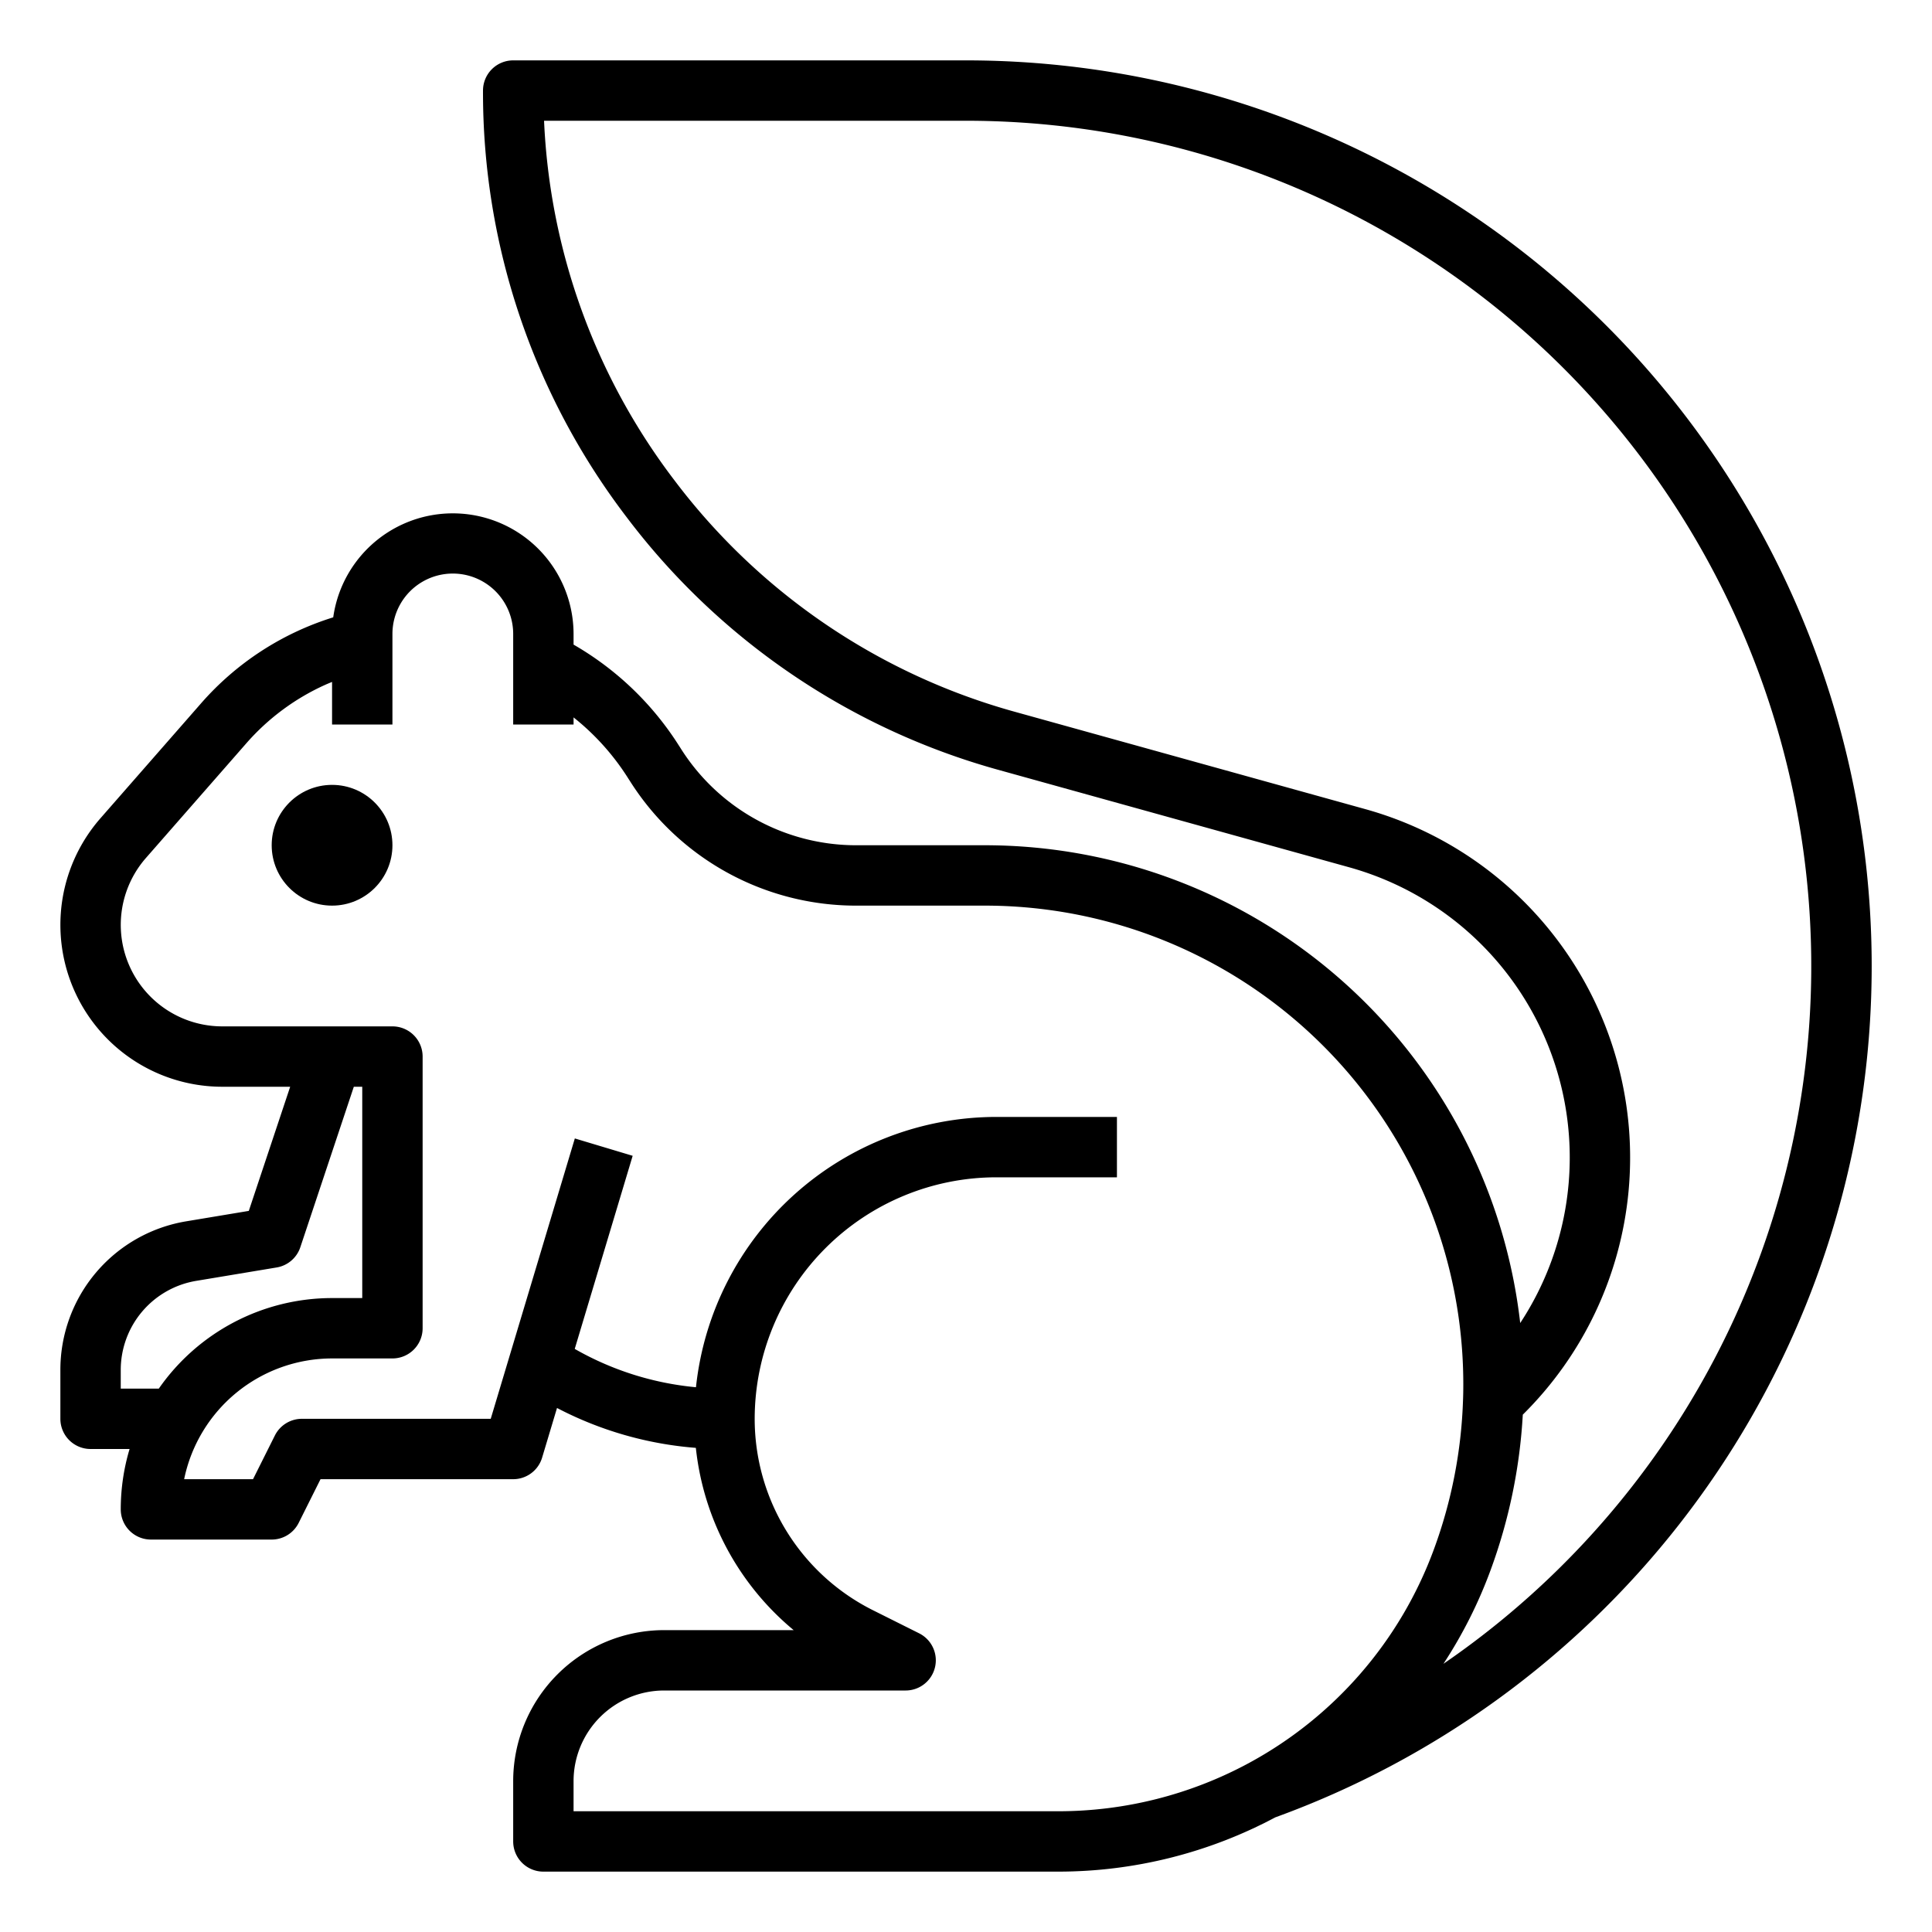 <?xml version="1.0"?>
<svg xmlns="http://www.w3.org/2000/svg" viewBox="0 0 512 512" width="512" height="512"><g id="Outline"><path d="M256,16H136a8,8,0,0,0-8,8,185.453,185.453,0,0,0,38.111,113.117A185.446,185.446,0,0,0,264.9,204.108l92.64,25.73a79.839,79.839,0,0,1,46.9,118.3q-.761,1.254-1.569,2.479A142.83,142.83,0,0,0,260.97,224h-33.9A54.95,54.95,0,0,1,180.2,198.021c-.067-.109-.138-.215-.21-.32A80.739,80.739,0,0,0,152,170.83V168a32,32,0,0,0-63.69-4.4,76.774,76.774,0,0,0-35.129,22.908L26.607,216.864A42.9,42.9,0,0,0,58.89,288H76.9L65.934,320.9l-16.513,2.749A39.894,39.894,0,0,0,16,363.11V376a8,8,0,0,0,8,8H34.341A55.823,55.823,0,0,0,32,400a8,8,0,0,0,8,8H72a8,8,0,0,0,7.155-4.422L84.944,392H136a8,8,0,0,0,7.663-5.7l3.951-13.172A95.371,95.371,0,0,0,184.408,383.7,72.746,72.746,0,0,0,210.326,432H176a40.045,40.045,0,0,0-40,40v16a8,8,0,0,0,8,8H280.52a122.277,122.277,0,0,0,57.443-14.379A240.026,240.026,0,0,0,256,16ZM42.083,368H32v-4.89a23.939,23.939,0,0,1,20.054-23.678l21.26-3.54a8,8,0,0,0,6.275-5.362L93.766,288H96v56H88A55.966,55.966,0,0,0,42.083,368ZM152,480v-8a24.028,24.028,0,0,1,24-24h64a8,8,0,0,0,3.578-15.155l-12.221-6.111A56.728,56.728,0,0,1,200,376a64.072,64.072,0,0,1,64-64h32V296H264a80.111,80.111,0,0,0-79.561,71.633,79.456,79.456,0,0,1-32.129-10.16L167.663,306.3l-15.326-4.6L130.048,376H80a8,8,0,0,0-7.155,4.422L67.056,392H48.8A40.071,40.071,0,0,1,88,360h16a8,8,0,0,0,8-8V280a8,8,0,0,0-8-8H58.89a26.9,26.9,0,0,1-20.241-44.6l26.574-30.353a61.215,61.215,0,0,1,20.906-15.538c.619-.28,1.246-.533,1.871-.791V192h16V168a16,16,0,0,1,32,0v24h16v-1.879A64.7,64.7,0,0,1,166.625,206.5c.069.109.14.217.213.322A70.851,70.851,0,0,0,227.07,240h33.9A126.805,126.805,0,0,1,387.79,366.84c0,1.59-.023,2.915-.076,4.224a126.289,126.289,0,0,1-7.741,39.591A105.92,105.92,0,0,1,331,467.208l-.1.055A106.213,106.213,0,0,1,280.52,480Zm286.373-93.9a224.429,224.429,0,0,1-55.844,54.824,121.973,121.973,0,0,0,12.457-24.731,142.2,142.2,0,0,0,8.57-41.292,95.834,95.834,0,0,0-41.735-160.474l-92.64-25.73a169.58,169.58,0,0,1-90.332-61.257A169.425,169.425,0,0,1,144.182,32H256A224.025,224.025,0,0,1,438.373,386.1Z"/><circle cx="88" cy="224" r="16"/></g></svg>
